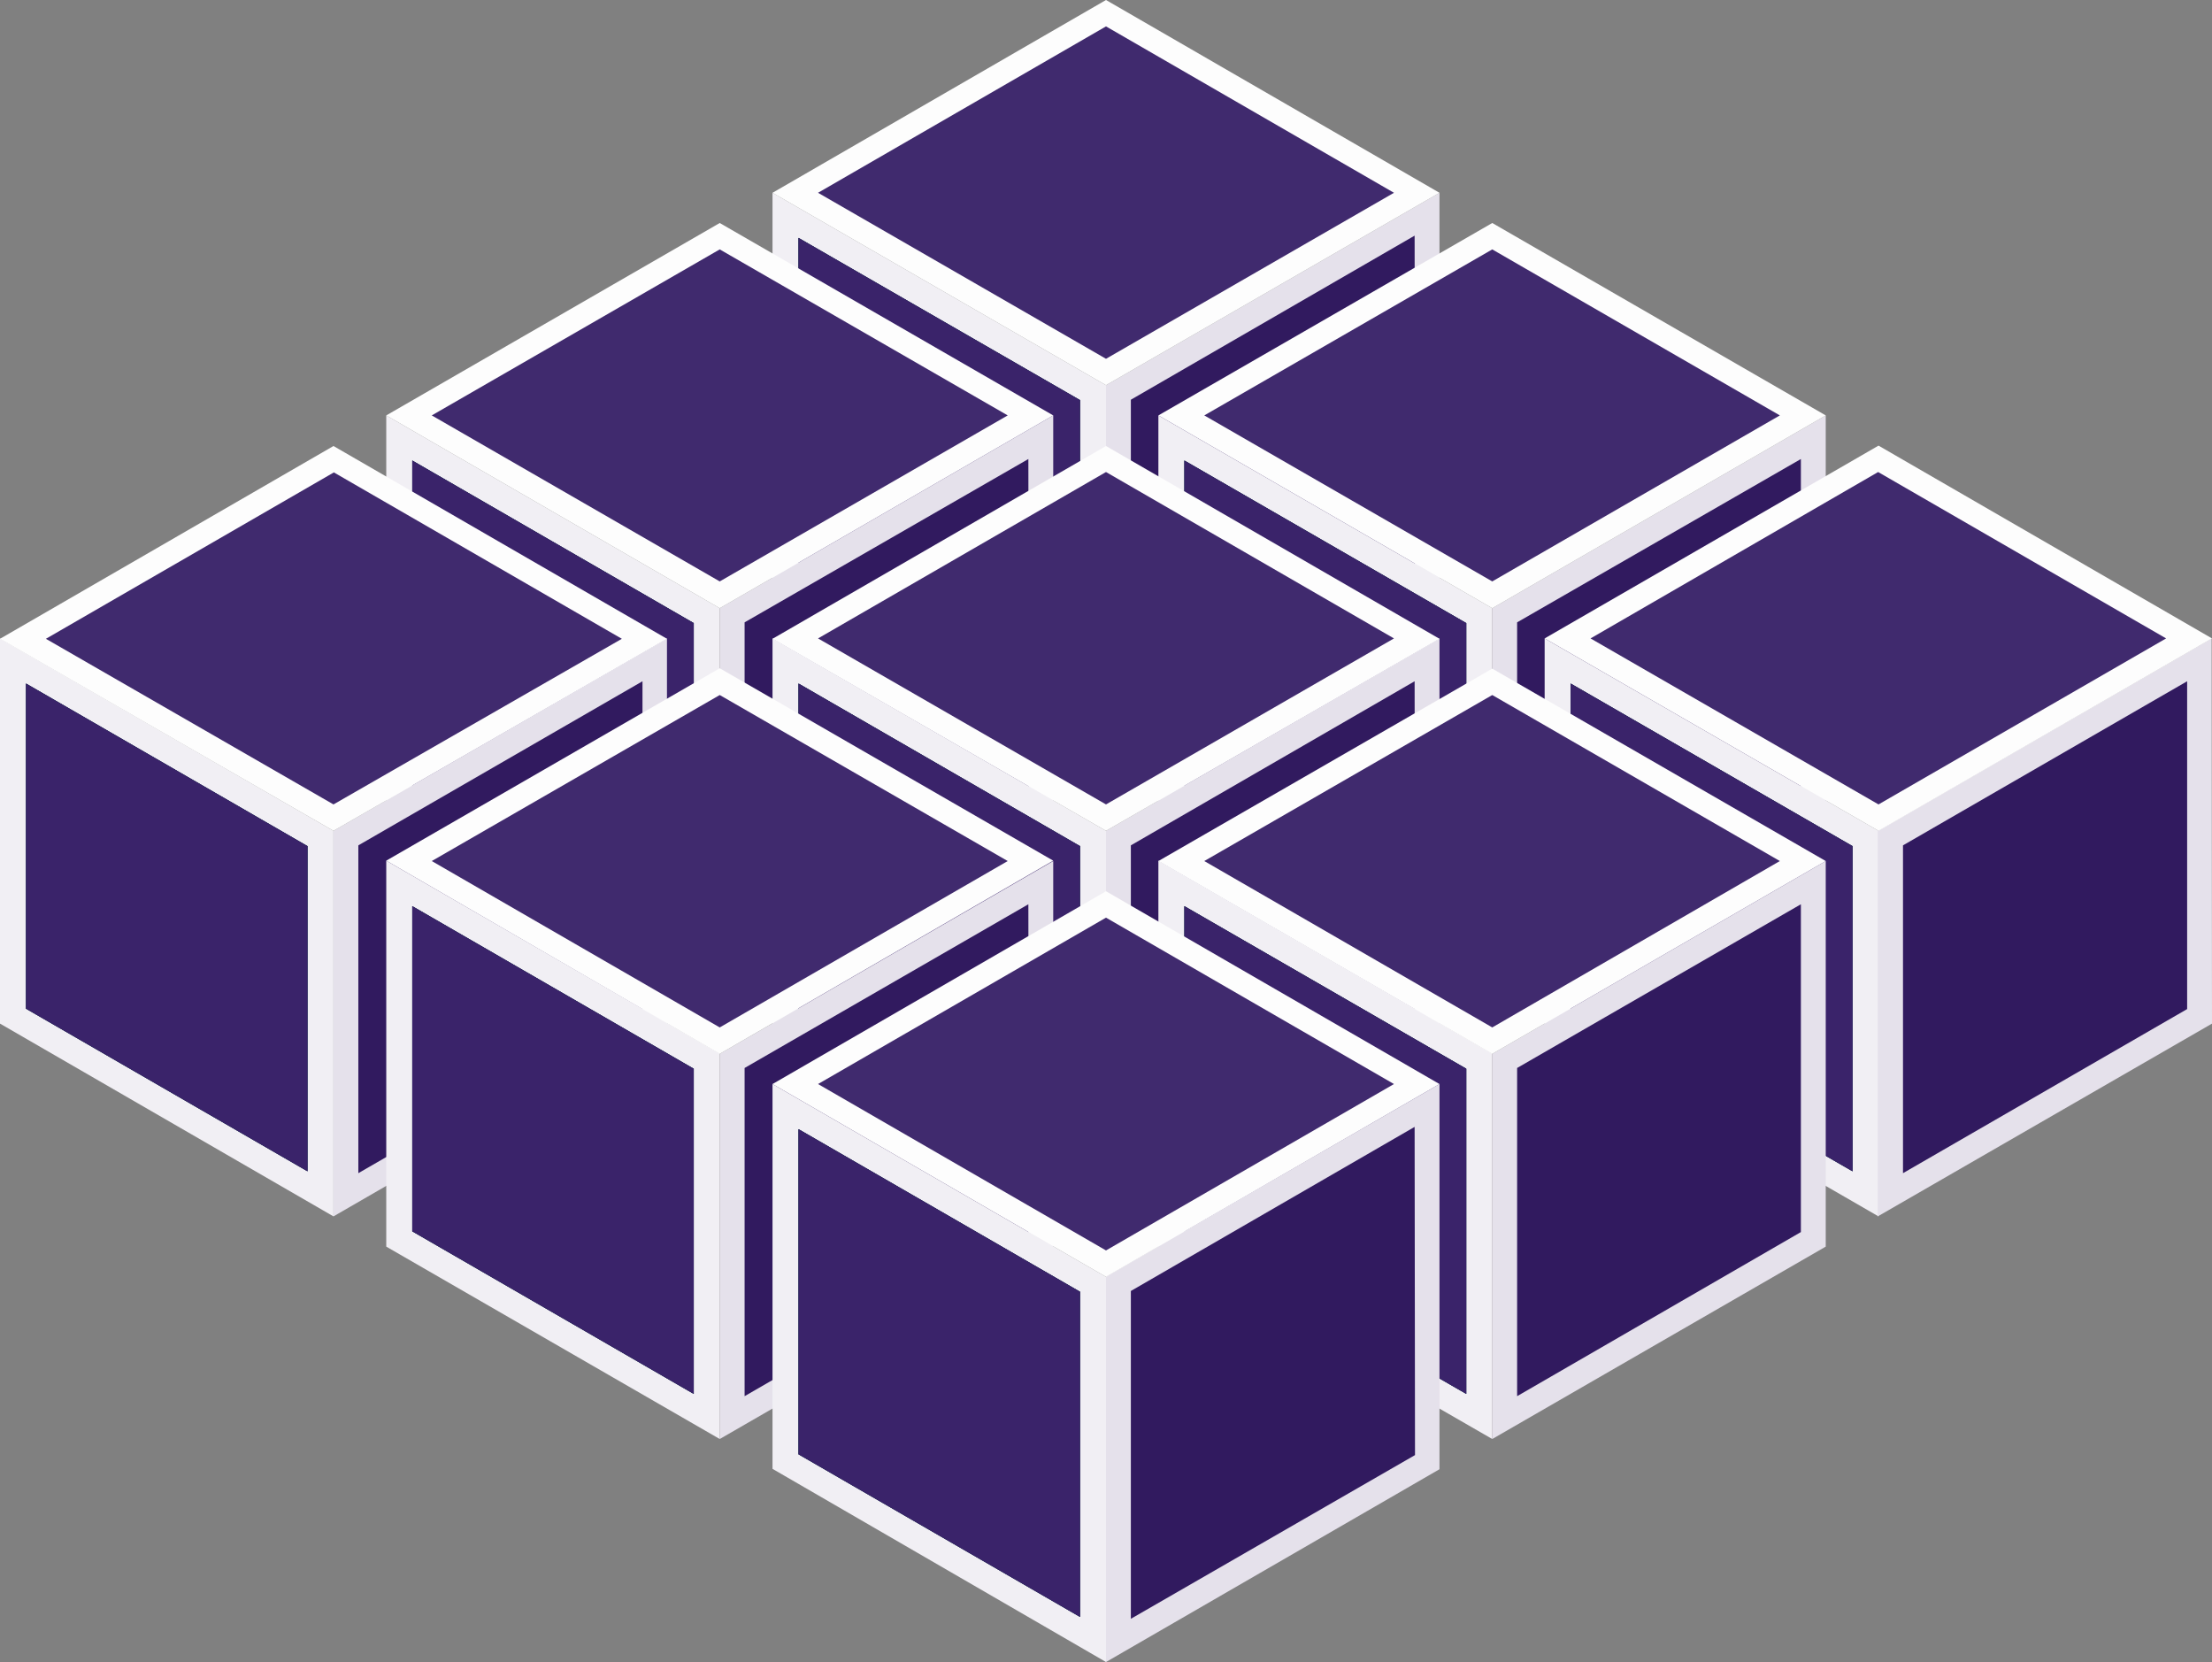 <svg id="Layer_1" xmlns="http://www.w3.org/2000/svg" viewBox="0 0 57.84 43.45"><rect x="0" y="0" width="57.84" height="43.45" fill="#808080" stroke="none"/><style>.st0{fill:#f1eff4}.st1{fill:#132e48}.st2{fill:#3a236a}.st3{fill:#e5e1eb}.st4{fill:#311a5f}.st5{fill:#fdfdfd}.st6{fill:#402a6e}</style><g id="XMLID_218_"><g id="XMLID_291_"><path id="XMLID_217_" class="st0" d="M28.92 20.14l-8.72-5.03V5.04l8.72 5.03z"/><path id="XMLID_216_" class="st1" d="M28.24 18.97l-7.36-4.25v-8.5l7.36 4.24z"/><path id="XMLID_215_" class="st1" d="M28.24 18.97l-7.36-4.25v-8.5l7.36 4.24z"/><path id="XMLID_214_" class="st2" d="M28.24 18.97l-7.36-4.25v-8.5l7.36 4.24z"/><path id="XMLID_213_" class="st3" d="M37.64 15.1l-8.72 5.04V10.07l8.72-5.03z"/><path id="XMLID_212_" class="st4" d="M37 14.73l-7.43 4.29v-8.57l7.42-4.29z"/><path id="XMLID_211_" class="st5" d="M28.92 10.07L20.2 5.04 28.92 0l8.72 5.04z"/><path id="XMLID_210_" class="st6" d="M28.92 9.38l-7.53-4.34L28.92.69l7.53 4.35z"/></g><g id="XMLID_282_"><path id="XMLID_209_" class="st0" d="M39.02 25.97l-8.73-5.04V10.86l8.73 5.04z"/><path id="XMLID_208_" class="st1" d="M38.34 24.8l-7.37-4.26v-8.5l7.37 4.25z"/><path id="XMLID_207_" class="st1" d="M38.34 24.8l-7.37-4.26v-8.5l7.37 4.25z"/><path id="XMLID_206_" class="st2" d="M38.34 24.8l-7.37-4.26v-8.5l7.37 4.25z"/><path id="XMLID_205_" class="st3" d="M47.74 20.93l-8.72 5.04V15.9l8.72-5.04z"/><path id="XMLID_204_" class="st4" d="M47.09 20.56l-7.42 4.28v-8.57L47.09 12z"/><path id="XMLID_203_" class="st5" d="M39.02 15.9l-8.73-5.04 8.73-5.03 8.72 5.03z"/><path id="XMLID_202_" class="st6" d="M39.02 15.2l-7.53-4.34 7.53-4.34 7.52 4.34z"/></g><g id="XMLID_273_"><path id="XMLID_201_" class="st0" d="M49.12 31.8l-8.73-5.04V16.69l8.73 5.03z"/><path id="XMLID_200_" class="st1" d="M48.44 30.62l-7.37-4.25v-8.5l7.37 4.25z"/><path id="XMLID_199_" class="st1" d="M48.44 30.62l-7.37-4.25v-8.5l7.37 4.25z"/><path id="XMLID_198_" class="st2" d="M48.44 30.62l-7.37-4.25v-8.5l7.37 4.25z"/><path id="XMLID_197_" class="st3" d="M57.84 26.76L49.1 31.8V21.72l8.73-5.03z"/><path id="XMLID_196_" class="st4" d="M57.19 26.38l-7.43 4.29V22.1l7.43-4.29z"/><path id="XMLID_195_" class="st5" d="M49.12 21.72l-8.73-5.03 8.73-5.04 8.72 5.04z"/><path id="XMLID_194_" class="st6" d="M49.12 21.03l-7.53-4.34 7.52-4.35 7.53 4.35z"/></g><g id="XMLID_264_"><path id="XMLID_193_" class="st0" d="M18.82 25.97l-8.72-5.04V10.86l8.72 5.04z"/><path id="XMLID_192_" class="st1" d="M18.14 24.8l-7.36-4.26v-8.5l7.36 4.25z"/><path id="XMLID_191_" class="st1" d="M18.14 24.8l-7.36-4.26v-8.5l7.36 4.25z"/><path id="XMLID_190_" class="st2" d="M18.14 24.8l-7.36-4.26v-8.5l7.36 4.25z"/><path id="XMLID_189_" class="st3" d="M27.54 20.93l-8.72 5.04V15.9l8.72-5.04z"/><path id="XMLID_188_" class="st4" d="M26.9 20.56l-7.43 4.28v-8.57L26.89 12z"/><path id="XMLID_187_" class="st5" d="M18.82 15.9l-8.72-5.04 8.72-5.03 8.72 5.03z"/><path id="XMLID_186_" class="st6" d="M18.82 15.2l-7.53-4.34 7.53-4.34 7.53 4.34z"/></g><g id="XMLID_255_"><path id="XMLID_185_" class="st0" d="M28.92 31.8l-8.72-5.04V16.69l8.72 5.03z"/><path id="XMLID_184_" class="st1" d="M28.24 30.62l-7.36-4.25v-8.5l7.36 4.25z"/><path id="XMLID_183_" class="st1" d="M28.24 30.62l-7.36-4.25v-8.5l7.36 4.25z"/><path id="XMLID_182_" class="st2" d="M28.24 30.62l-7.36-4.25v-8.5l7.36 4.25z"/><path id="XMLID_181_" class="st3" d="M37.64 26.76l-8.72 5.04V21.72l8.72-5.03z"/><path id="XMLID_180_" class="st4" d="M37 26.38l-7.43 4.29V22.1l7.42-4.29z"/><path id="XMLID_179_" class="st5" d="M28.92 21.72L20.2 16.7l8.72-5.04 8.72 5.04z"/><path id="XMLID_178_" class="st6" d="M28.92 21.03l-7.53-4.34 7.53-4.35 7.53 4.35z"/></g><g id="XMLID_246_"><path id="XMLID_177_" class="st0" d="M39.02 37.62l-8.73-5.03V22.5l8.73 5.04z"/><path id="XMLID_176_" class="st1" d="M38.34 36.44l-7.37-4.25v-8.5l7.37 4.25z"/><path id="XMLID_175_" class="st1" d="M38.34 36.44l-7.37-4.25v-8.5l7.37 4.25z"/><path id="XMLID_174_" class="st2" d="M38.34 36.44l-7.37-4.25v-8.5l7.37 4.25z"/><path id="XMLID_173_" class="st3" d="M47.74 32.59l-8.72 5.03V27.55l8.72-5.04z"/><path id="XMLID_172_" class="st4" d="M47.09 32.21l-7.42 4.29v-8.58l7.42-4.28z"/><path id="XMLID_171_" class="st5" d="M39.02 27.55l-8.73-5.04 8.73-5.03 8.72 5.03z"/><path id="XMLID_170_" class="st6" d="M39.02 26.86l-7.53-4.35 7.53-4.34 7.52 4.34z"/></g><g id="XMLID_237_"><path id="XMLID_169_" class="st0" d="M8.72 31.8L0 26.76V16.69l8.72 5.03z"/><path id="XMLID_168_" class="st1" d="M8.04 30.62L.68 26.37v-8.5l7.36 4.25z"/><path id="XMLID_167_" class="st1" d="M8.04 30.62L.68 26.37v-8.5l7.36 4.25z"/><path id="XMLID_166_" class="st2" d="M8.04 30.62L.68 26.37v-8.5l7.36 4.25z"/><path id="XMLID_165_" class="st3" d="M17.44 26.76L8.72 31.8V21.72l8.72-5.03z"/><path id="XMLID_164_" class="st4" d="M16.8 26.38l-7.43 4.29V22.1l7.43-4.29z"/><path id="XMLID_163_" class="st5" d="M8.72 21.72L0 16.7l8.72-5.04 8.72 5.04z"/><path id="XMLID_162_" class="st6" d="M8.72 21.03L1.2 16.7l7.53-4.35 7.53 4.35z"/></g><g id="XMLID_228_"><path id="XMLID_161_" class="st0" d="M18.82 37.62l-8.72-5.03V22.5l8.72 5.04z"/><path id="XMLID_160_" class="st1" d="M18.14 36.44l-7.36-4.25v-8.5l7.36 4.25z"/><path id="XMLID_159_" class="st1" d="M18.14 36.44l-7.36-4.25v-8.5l7.36 4.25z"/><path id="XMLID_158_" class="st2" d="M18.14 36.44l-7.36-4.25v-8.5l7.36 4.25z"/><path id="XMLID_157_" class="st3" d="M27.54 32.59l-8.72 5.03V27.55l8.72-5.04z"/><path id="XMLID_156_" class="st4" d="M26.9 32.21l-7.43 4.29v-8.58l7.42-4.28z"/><path id="XMLID_155_" class="st5" d="M18.82 27.55L10.1 22.5l8.72-5.03 8.72 5.03z"/><path id="XMLID_154_" class="st6" d="M18.82 26.86l-7.53-4.35 7.53-4.34 7.53 4.34z"/></g><g id="XMLID_219_"><path id="XMLID_153_" class="st0" d="M28.92 43.45L20.2 38.4V28.34l8.72 5.04z"/><path id="XMLID_152_" class="st1" d="M28.24 42.27l-7.36-4.25v-8.5l7.36 4.25z"/><path id="XMLID_151_" class="st1" d="M28.24 42.27l-7.36-4.25v-8.5l7.36 4.25z"/><path id="XMLID_150_" class="st2" d="M28.24 42.27l-7.36-4.25v-8.5l7.36 4.25z"/><path id="XMLID_149_" class="st3" d="M37.64 38.41l-8.72 5.04V33.37l8.72-5.03z"/><path id="XMLID_148_" class="st4" d="M37 38.04l-7.43 4.28v-8.57l7.42-4.29z"/><path id="XMLID_147_" class="st5" d="M28.92 33.38l-8.72-5.04 8.72-5.04 8.72 5.04z"/><path id="XMLID_146_" class="st6" d="M28.92 32.69l-7.53-4.35 7.53-4.35 7.53 4.35z"/></g></g></svg>